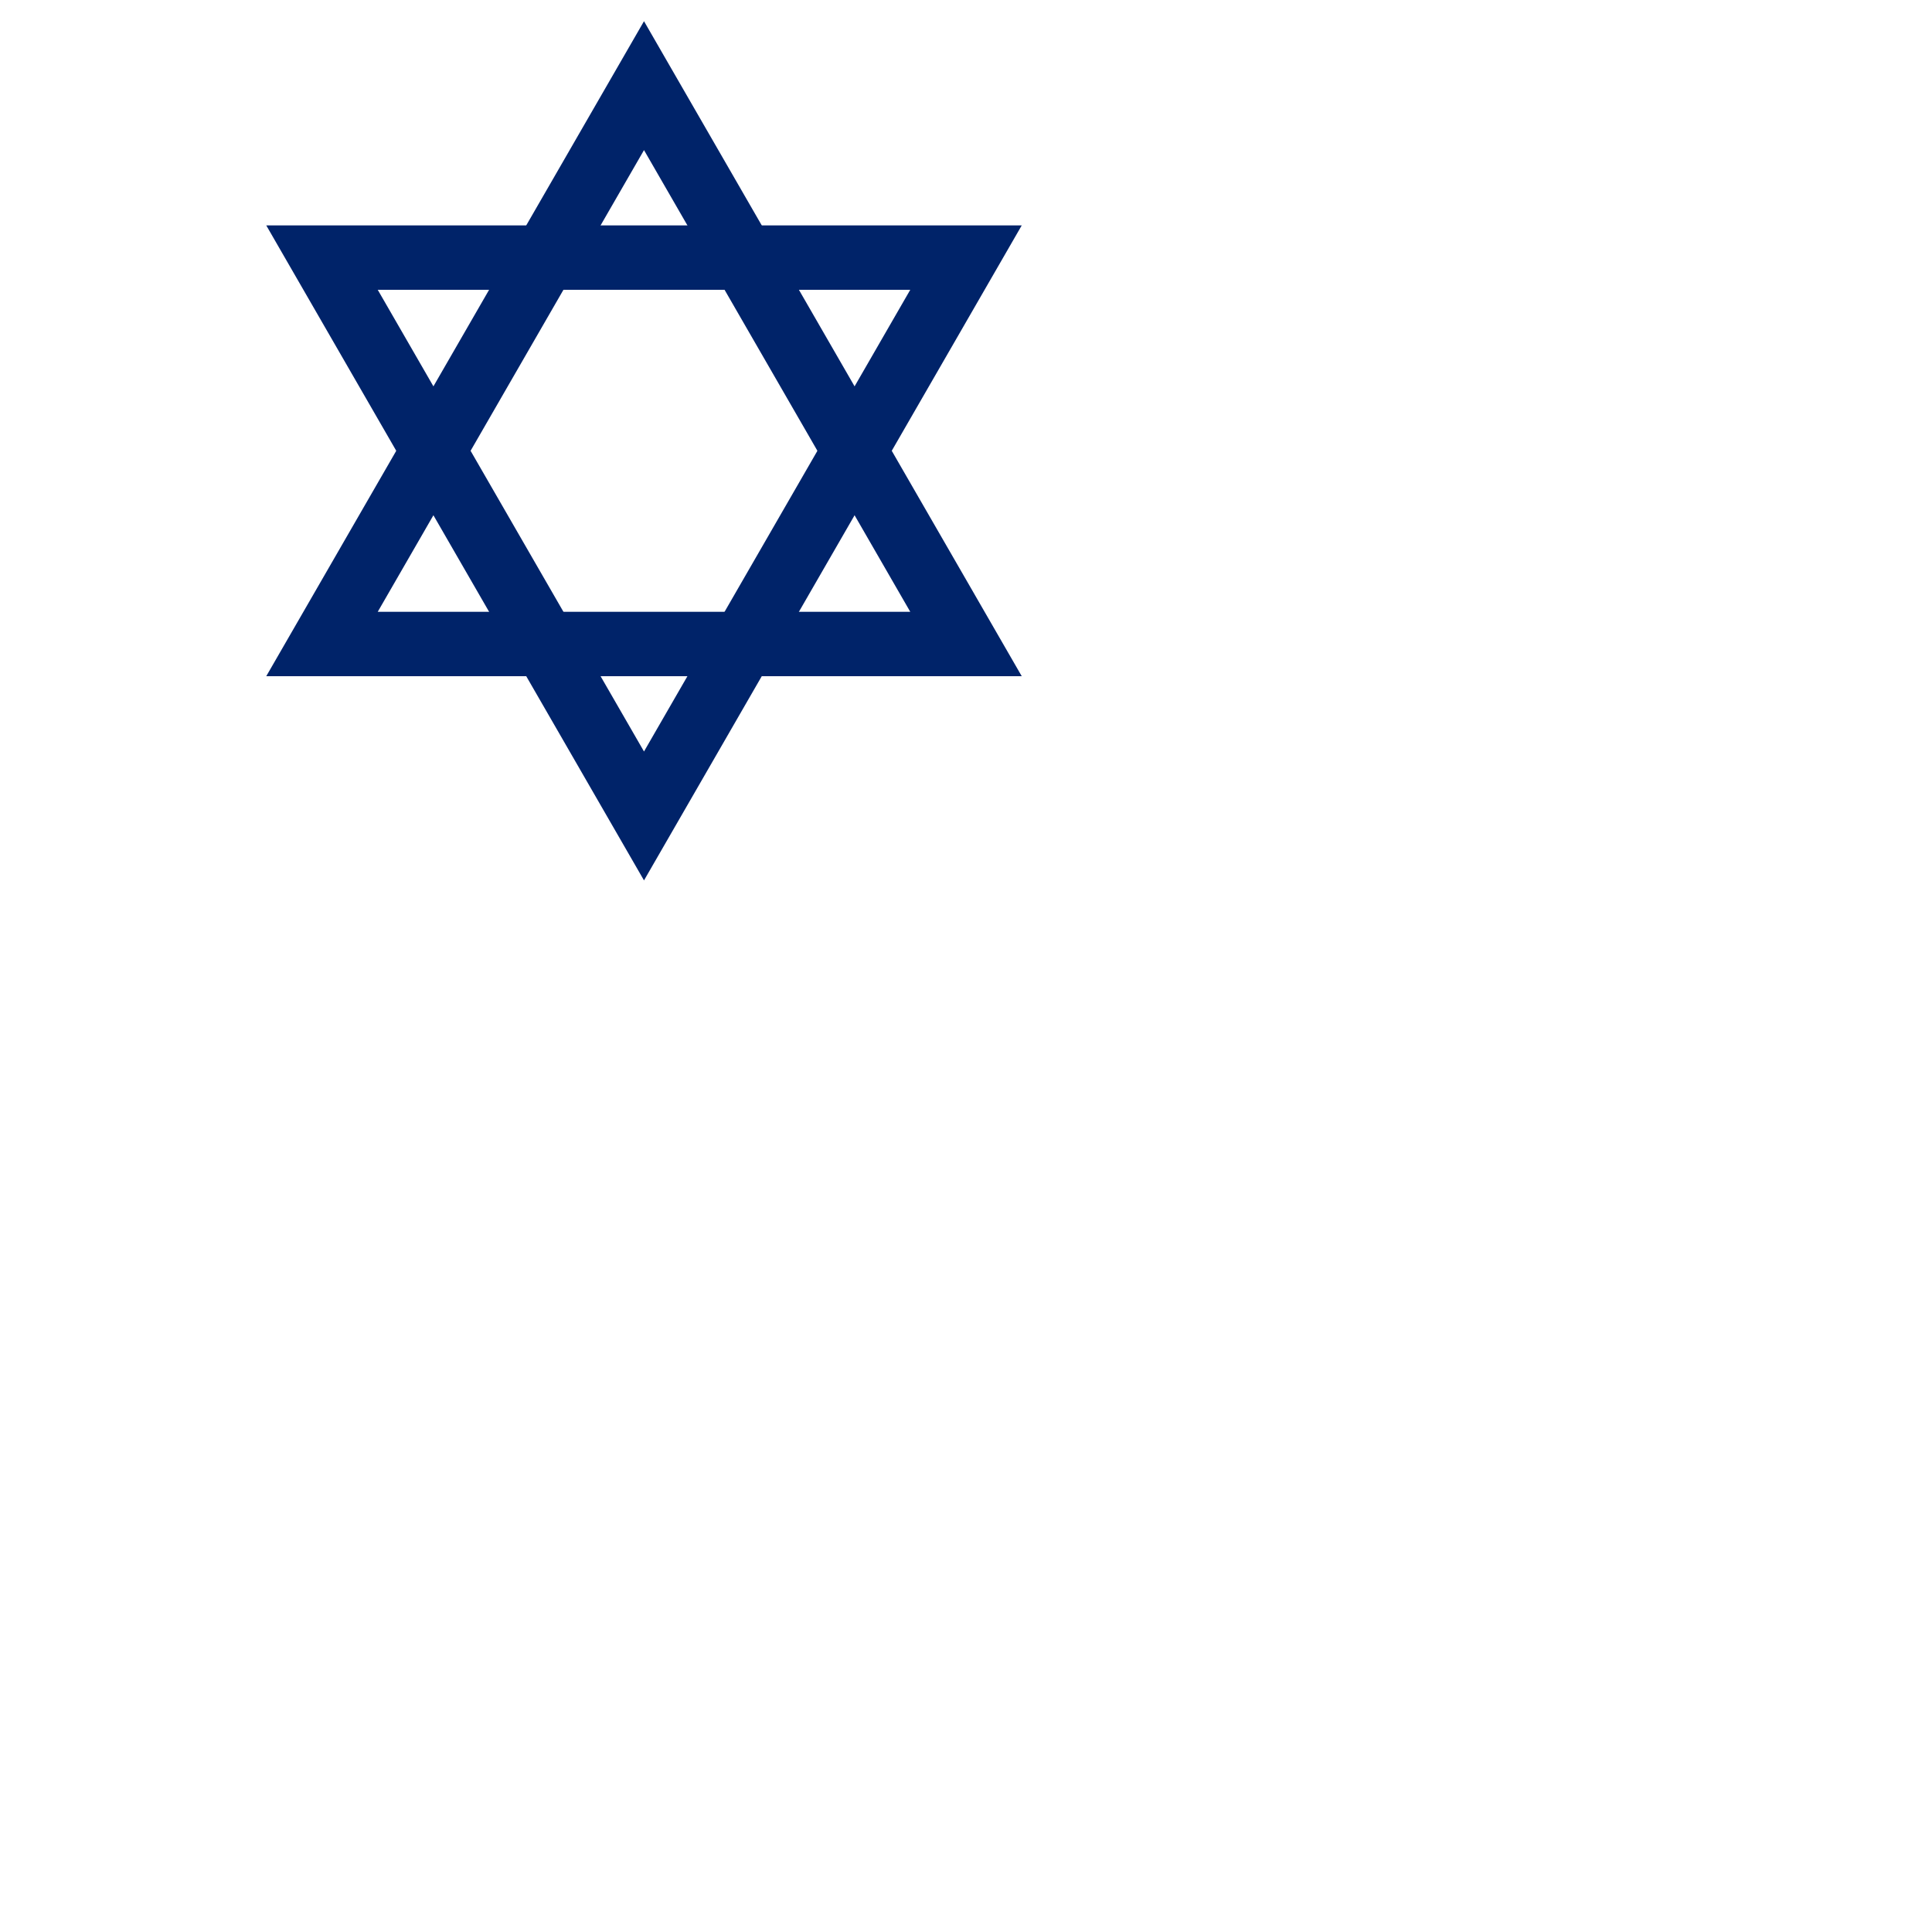 <svg width="100" height="100" viewBox="0 0 30 30" xmlns="http://www.w3.org/2000/svg" xmlns:xlink="http://www.w3.org/1999/xlink">
<defs>
    <g id="triangle">
        <path d="M 5,10 L 15,10 10,1.33 z" stroke="#002369" stroke-width="1" fill="none"/>
    </g>
</defs>
    <use x="0" y="2" xlink:href="#triangle" transform="rotate(180 5 10) translate(-10 4)"/>
    <use x="0" y="0" xlink:href="#triangle"  />
</svg>